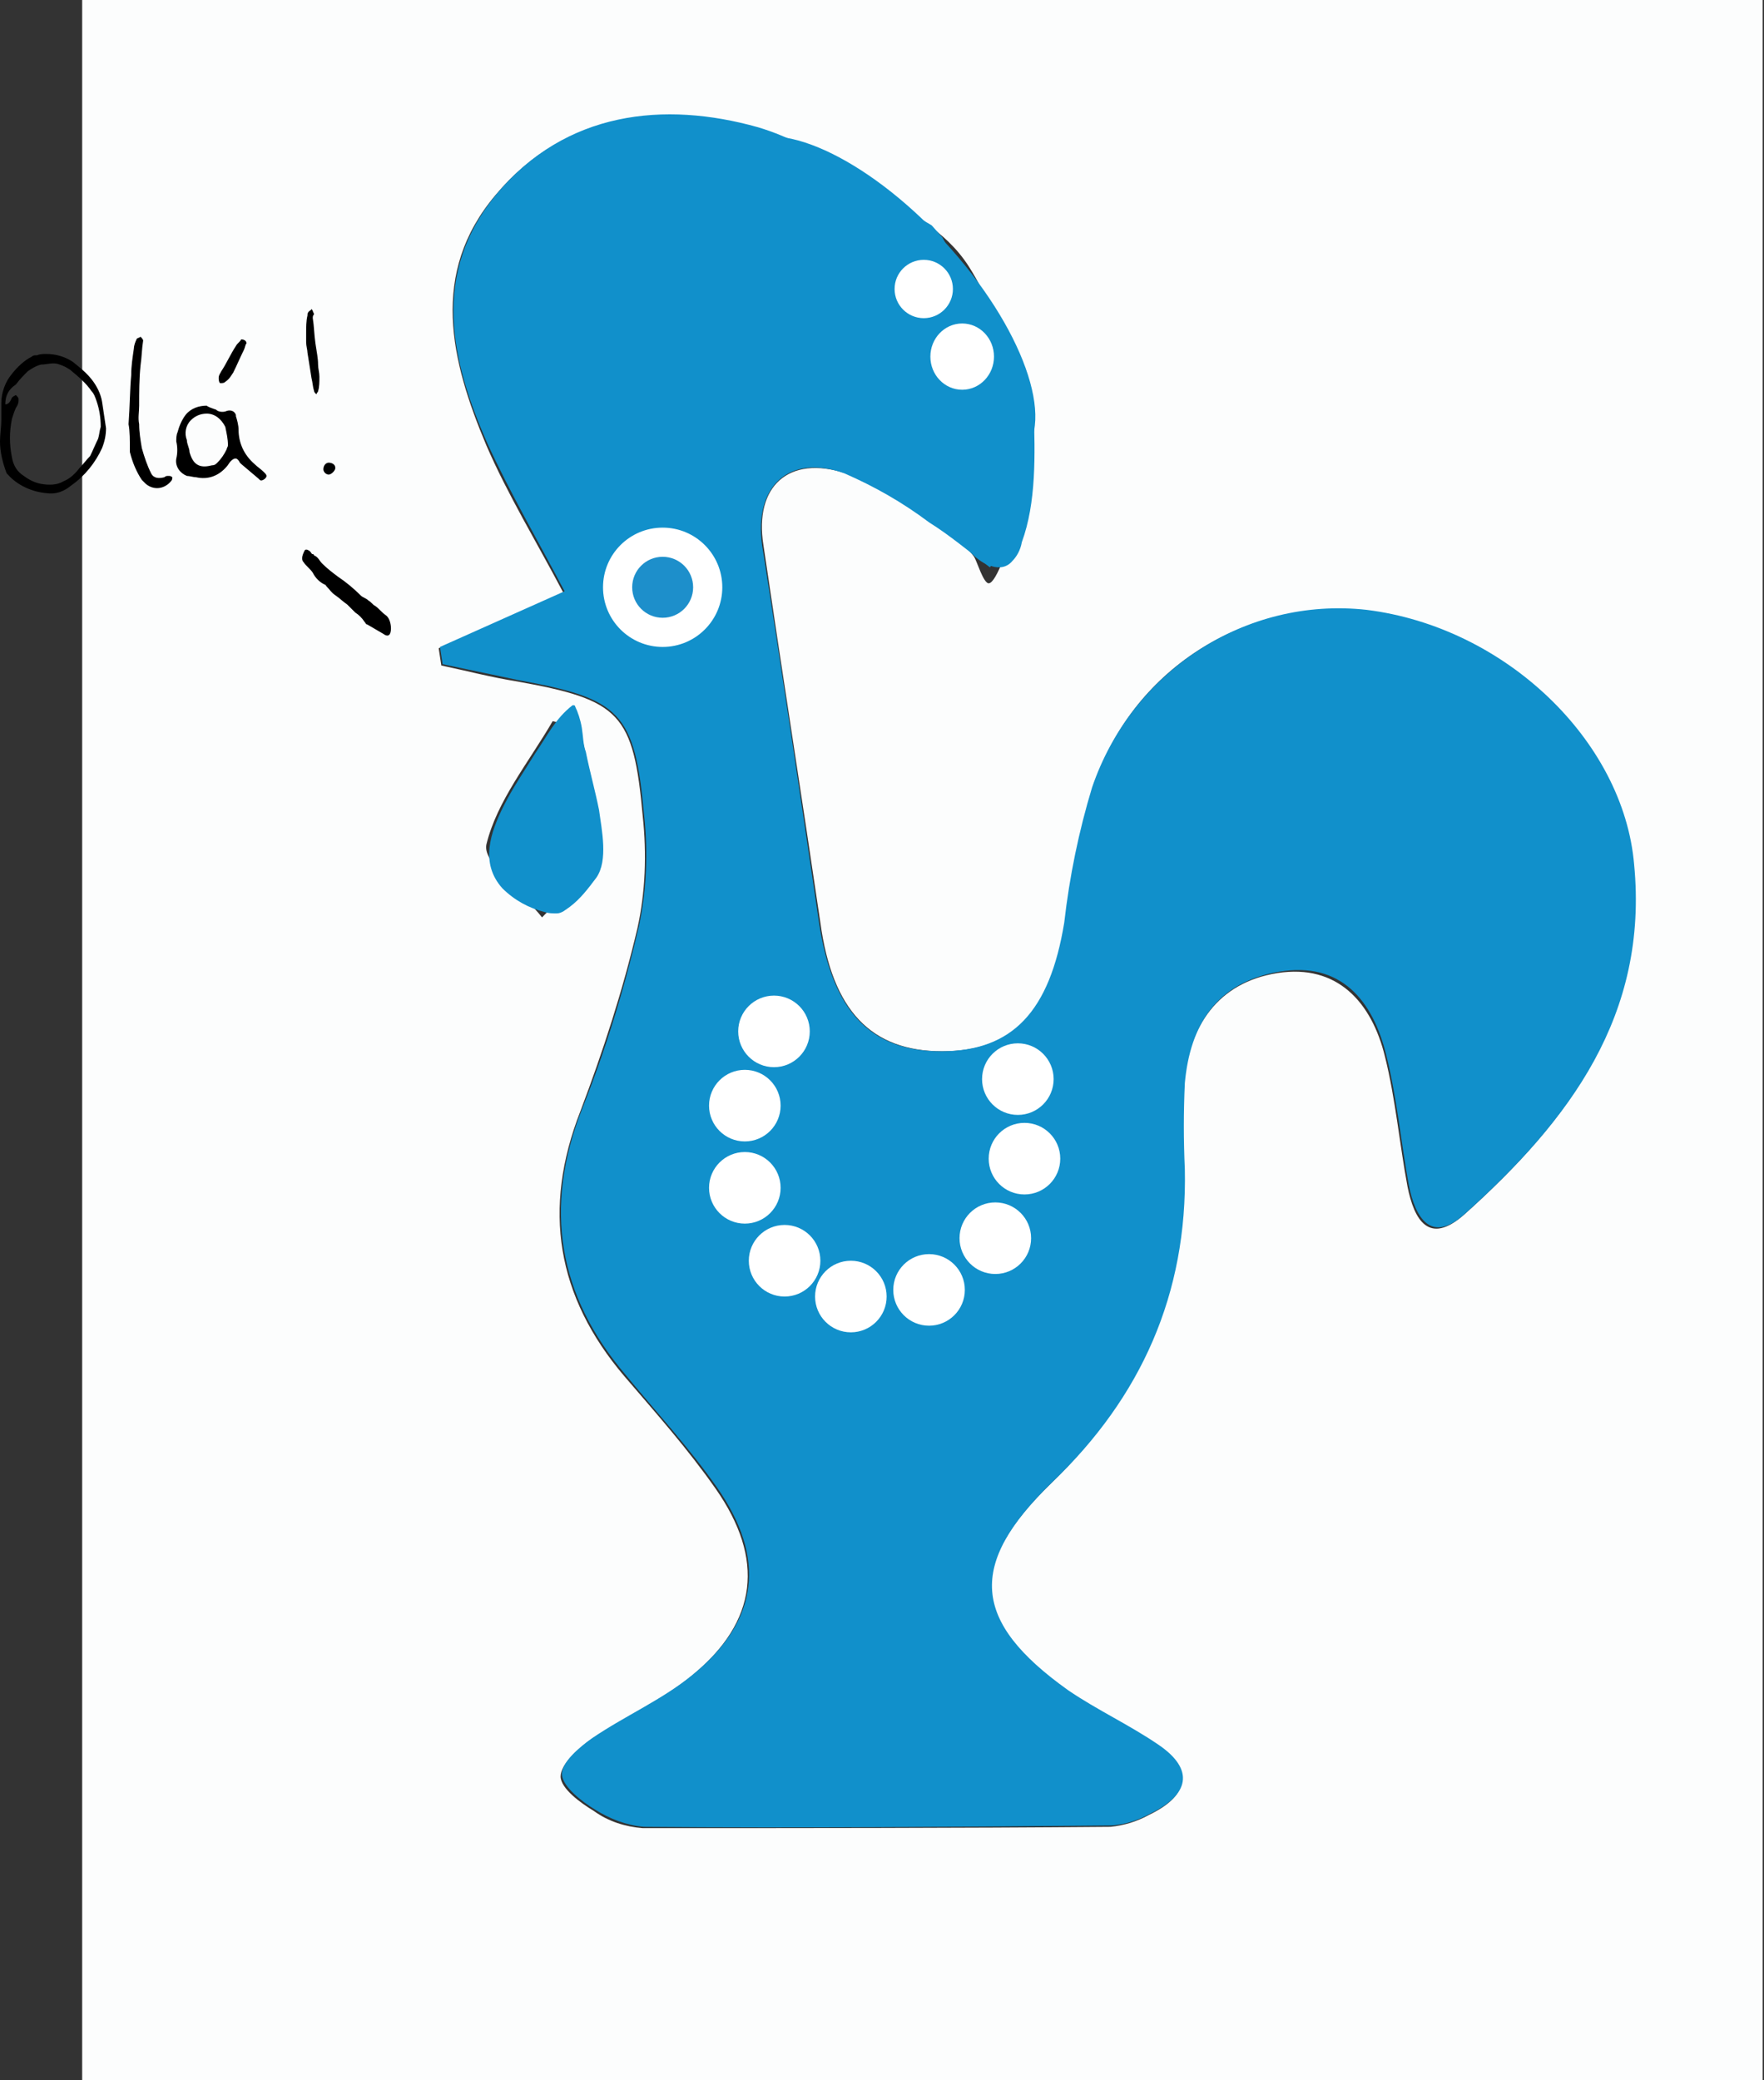 <?xml version="1.0" encoding="utf-8"?>
<!-- Generator: Adobe Illustrator 21.0.0, SVG Export Plug-In . SVG Version: 6.00 Build 0)  -->
<svg version="1.1" id="Livello_1" xmlns="http://www.w3.org/2000/svg" xmlns:xlink="http://www.w3.org/1999/xlink" x="0px" y="0px"
	 viewBox="0 0 133.1 156.9" style="enable-background:new 0 0 133.1 156.9;" xml:space="preserve">
<rect x="0" y="0" width="133.1" height="156.9" fill="#333333" stroke="none"/>
<style type="text/css">
	.st0{fill:#FCFDFD;}
	.st1{fill:#1190CB;}
	.st2{fill:#37A8D2;}
	.st3{fill:#FFFFFF;stroke:#FFFFFF;stroke-linecap:round;stroke-miterlimit:10;}
	.st4{fill:#1D8FCB;}
</style>
<title>gallo</title>
<path class="st0" d="M6.2,156.9V0h126.8v156.9H6.2z M74.9,23.6c-0.5-1.2-1.1-2.4-1.8-3.5c-1.8-2.8-4.5-4-7.2-5.8
	c-2.8-1.8-5.6-3.7-8.8-4.6c-7.1-2-14.5-1.2-19.7,5c-5,5.9-3.4,12.5-0.7,18.9c1.6,3.7,3.8,7.3,5.8,11.1l-9.4,4.2l0.2,1.3
	c1.9,0.4,3.8,0.9,5.7,1.2c7.8,1.4,8.8,2.4,9.5,10.2c0.3,2.8,0.2,5.7-0.4,8.4c-1.1,4.7-2.6,9.3-4.3,13.8c-2.9,7.4-1.8,14,3.3,20
	c2.4,2.8,4.8,5.5,6.9,8.5c3.7,5.3,3.2,10-1.8,14.1c-2.3,1.9-5.1,3.1-7.6,4.8c-1,0.7-2.3,1.9-2.3,2.8s1.5,2,2.5,2.6
	c1.1,0.8,2.4,1.2,3.7,1.3c11.8,0,23.5,0,35.3-0.1c1-0.1,2-0.4,2.9-0.9c2.9-1.4,3.4-3.2,0.6-5.2c-2.2-1.5-4.7-2.6-6.8-4.1
	c-7.3-5.1-7.6-9.5-1.2-15.7c6.7-6.5,10.2-14.3,10-23.6c-0.1-2.2-0.1-4.3,0-6.5c0.4-4.4,2.6-7.7,7.1-8.4s7.1,2.2,8.1,6.3
	c0.8,3.2,1.1,6.6,1.7,9.8c0.5,2.5,1.6,4.5,4.3,2.1c7.8-7,13.8-14.9,12.7-26.3c-0.9-9.3-9.8-17.9-20.2-19.2
	c-9.1-1-17.7,4.5-20.5,13.3c-1,3.4-1.7,6.8-2.1,10.2c-1.1,6.7-3.9,9.7-9.3,9.7s-8.3-3.1-9.2-9.7c-1.4-9.5-2.9-19-4.3-28.5
	c-0.7-4.4,1.9-6.8,6.2-5.4c2.3,1,4.4,2.2,6.4,3.7c1.1,0.8,2.5,1.5,3.3,2.6c0.2,0.3,0.7,2,1.1,2c0.6,0,1.6-3.2,1.8-3.7
	c0.6-1.5,1-3.1,1.1-4.7c0.1-2.1-0.3-4.2-0.8-6.2C76.2,27.3,75.7,25.4,74.9,23.6z M43.8,54.9l-2.1-0.5c-1.8,3.1-4.2,6-5,9.3
	c-0.3,1.4,2.7,3.6,4.2,5.5c1.5-1.6,4.1-3.1,4.2-4.9C45.6,61.3,44.3,58.1,43.8,54.9z"/>
<path class="st1" d="M71.1,17.9l3.2,5.9l-6.4-5.4l-1.4,0.3c0.4,1.9,1,3.9,1.7,5.7c0.8,1.5,1.8,3,2.8,4.3l3.3-4.9
	c3.5,4.8,3.8,13.1,0.4,19c-1.6-1.2-3-2.4-4.6-3.4c-2-1.5-4.1-2.7-6.4-3.7c-4.2-1.5-6.8,1-6.2,5.4c1.5,9.5,2.9,19,4.3,28.5
	c1,6.6,3.8,9.7,9.2,9.7s8.2-3,9.3-9.7c0.4-3.5,1.1-6.9,2.1-10.2C85.4,50.6,94,45,103.1,46c10.5,1.3,19.4,9.9,20.2,19.2
	c1.1,11.4-4.9,19.3-12.7,26.3c-2.6,2.4-3.8,0.4-4.3-2.1c-0.6-3.3-0.9-6.6-1.7-9.8c-1-4.1-3.4-7.1-8.1-6.3s-6.7,4-7.1,8.4
	c-0.1,2.2-0.1,4.3,0,6.5c0.2,9.4-3.3,17.2-10,23.6c-6.4,6.2-6.1,10.5,1.2,15.7c2.2,1.5,4.6,2.6,6.8,4.1c2.8,1.9,2.3,3.8-0.6,5.2
	c-0.9,0.5-1.8,0.8-2.9,0.9c-11.8,0.1-23.5,0.2-35.3,0.1c-1.3-0.1-2.6-0.6-3.7-1.3c-1-0.6-2.4-1.7-2.5-2.6s1.3-2.1,2.3-2.8
	c2.5-1.7,5.3-2.9,7.6-4.8c5-4.1,5.5-8.8,1.8-14.1c-2.1-3-4.6-5.7-6.9-8.5c-5.1-6-6.2-12.6-3.3-20c1.8-4.5,3.2-9.1,4.3-13.8
	c0.6-2.8,0.7-5.6,0.4-8.4c-0.7-7.8-1.8-8.8-9.5-10.2c-1.9-0.4-3.8-0.8-5.7-1.2l-0.2-1.3l9.4-4.2c-2-3.8-4.1-7.4-5.8-11.1
	c-2.8-6.3-4.3-12.9,0.7-18.9c5.2-6.2,12.6-7,19.7-5C61.9,11,66,14.5,70.3,17L71.1,17.9z M49.2,42.4c-3.5,2.3-2.7,4.5,0,6.8
	c3.8,2.2,5.4,1.2,6.6-3.9c-1-1.1-1.6-2.5-2.6-2.9S50.6,42.3,49.2,42.4z"/>
<path class="st1" d="M43.9,54.9c0.1,0.6,0.1,1.3,0.3,1.8c0.3,1.5,0.7,2.9,1,4.4c0.2,1.5,0.7,3.8-0.2,5.1c-0.6,0.8-1.2,1.6-2,2.2
	c-0.3,0.2-0.6,0.5-1,0.5c-0.3,0-0.6,0-0.9-0.1c-1.2-0.3-2.3-0.9-3.2-1.8c-1.7-1.9-0.9-4.2,0.1-6.2c0.7-1.4,1.6-2.7,2.4-4
	c0.9-1.3,1.5-2.6,2.8-3.6c0,0,0,0,0.1,0c0,0,0.1,0,0.1,0.1C43.6,53.7,43.8,54.3,43.9,54.9z"/>
<path class="st2" d="M71.1,17.9l-0.9-1L71.1,17.9z"/>
<path class="st1" d="M76,27.6L72,36.9c-0.5,1.2-2.3,1.2-2.8,0c-1.1-2.4-2.2-5-3.1-7.6c0-0.1,0-0.1-0.1-0.2c-1-4.2-1.9-8.5-2.6-12.9
	c-0.1-0.7,0.3-1.5,1-1.7l0,0c0.6-0.2,1.3,0,1.7,0.5L76,27.6L76,27.6z"/>
<path class="st1" d="M42.5,41.2c3,0,6.4-0.6,9,0c2.6,0.6,3.8,2.6,6,4.2c-2.8,7.2-6.4,8.7-14.8,5.5l4.8-2.6L44.6,48l1.3-6.2
	L42.5,41.2z"/>
<circle class="st3" cx="66.2" cy="19" r="1.5"/>
<circle class="st3" cx="69.7" cy="23.7" r="1.9"/>
<circle class="st3" cx="50" cy="44.3" r="4"/>
<circle class="st3" cx="58.4" cy="77.8" r="2.2"/>
<circle class="st3" cx="56.2" cy="83.4" r="2.2"/>
<circle class="st3" cx="56.2" cy="89.6" r="2.2"/>
<circle class="st3" cx="59.2" cy="95.1" r="2.2"/>
<circle class="st3" cx="64.2" cy="97.8" r="2.2"/>
<circle class="st3" cx="70.1" cy="97.3" r="2.2"/>
<circle class="st3" cx="75.1" cy="93.4" r="2.2"/>
<circle class="st3" cx="77.3" cy="87.4" r="2.2"/>
<circle class="st3" cx="76.8" cy="81.4" r="2.2"/>
<circle class="st4" cx="50" cy="44.3" r="2.3"/>
<path d="M3.5,37.2c-1.1-0.1-2.2-0.6-2.9-1.4c0,0-0.1-0.1-0.1-0.1C0.2,34.9,0,34.1,0,33.3c0-0.5,0.1-1.1,0.1-1.6s0-0.9,0-1.3
	c0-0.8,0.3-1.6,0.8-2.2c0.4-0.5,0.9-1,1.5-1.3c0.1-0.1,0.2-0.1,0.4-0.1c0.2-0.1,0.5-0.1,0.7-0.1c0.7,0,1.4,0.2,2,0.6
	c0.5,0.4,1,0.8,1.4,1.3c0.4,0.5,0.7,1.1,0.8,1.7c0.1,0.7,0.2,1.3,0.3,2c0,0.5-0.1,1-0.3,1.5c-0.5,1.1-1.3,2.1-2.3,2.8
	C4.8,37.1,4.2,37.3,3.5,37.2z M0.4,30.5c0.3,0,0.4-0.3,0.5-0.5C1,29.9,1,29.9,1.2,29.8c0.1,0.1,0.2,0.2,0.2,0.3c0,0.2,0,0.3-0.1,0.5
	c-0.2,0.3-0.3,0.7-0.4,1c-0.2,1-0.2,1.9,0,2.9c0.1,0.6,0.4,1.1,0.9,1.4c0.4,0.3,0.8,0.5,1.3,0.6c0.6,0.1,1.2,0.1,1.7-0.2
	c0.5-0.2,0.9-0.6,1.2-1c0.3-0.3,0.5-0.6,0.8-0.9c0.2-0.4,0.4-0.9,0.6-1.3c0.1-0.3,0.1-0.6,0.2-0.9c0-0.7-0.1-1.3-0.3-1.9
	c-0.1-0.3-0.2-0.6-0.4-0.8c-0.4-0.6-1-1.1-1.6-1.6c-0.3-0.2-0.5-0.3-0.8-0.4c-0.5-0.2-0.9,0-1.4,0c-0.4,0.1-0.7,0.3-1,0.5
	c-0.3,0.3-0.6,0.6-0.9,1C0.6,29.4,0.4,29.9,0.4,30.5z"/>
<path d="M15.6,30.6c0.1,0.1,0.4,0.2,0.7,0.3c0.2,0.2,0.6,0.2,0.8,0.1c0.3-0.1,0.6,0,0.7,0.3c0,0,0,0.1,0,0.1c0.1,0.3,0.2,0.7,0.2,1
	c0,1,0.4,1.9,1.2,2.6c0.2,0.2,0.5,0.4,0.7,0.6s0.3,0.3,0.1,0.5c-0.1,0.1-0.3,0.2-0.4,0.1c0,0,0,0-0.1-0.1L18.2,35
	c0,0-0.1-0.1-0.1-0.1c-0.2-0.4-0.4-0.4-0.7-0.1c-0.1,0.1-0.2,0.3-0.3,0.4c-0.6,0.7-1.4,1-2.3,0.8c-0.2,0-0.5-0.1-0.7-0.1
	c-0.5-0.2-0.9-0.7-0.8-1.3c0.1-0.4,0.1-0.9,0-1.3c0-0.2,0-0.5,0.1-0.7c0.1-0.4,0.3-0.9,0.6-1.3C14.4,30.8,15,30.6,15.6,30.6z
	 M15.6,31.2c-0.5,0-0.9,0.2-1.2,0.5c-0.4,0.4-0.5,1-0.3,1.5c0,0.3,0.2,0.6,0.2,0.9c0.3,1.1,0.9,1.2,1.7,1c0.2,0,0.3-0.1,0.4-0.2
	c0.3-0.3,0.5-0.6,0.7-1c0-0.1,0.1-0.2,0.1-0.3c0-0.5-0.1-0.9-0.2-1.4C16.7,31.6,16.2,31.2,15.6,31.2L15.6,31.2z"/>
<path d="M29.5,47.4c0,0.5-0.2,0.7-0.6,0.4l-1.2-0.7c-0.1,0-0.1-0.1-0.2-0.2c-0.2-0.3-0.4-0.5-0.7-0.7c-0.2-0.2-0.4-0.4-0.6-0.6
	c-0.3-0.2-0.6-0.5-0.9-0.7s-0.4-0.4-0.6-0.6s-0.1-0.2-0.2-0.2c-0.4-0.2-0.7-0.5-0.9-0.9c-0.2-0.3-0.5-0.5-0.7-0.8
	c-0.1-0.1-0.1-0.2-0.1-0.3c0-0.2,0.1-0.4,0.2-0.6c0.1-0.1,0.3,0,0.4,0.1s0.1,0.2,0.2,0.2s0.1,0.1,0.1,0.1c0.3,0.1,0.4,0.4,0.6,0.6
	c0.4,0.4,0.8,0.7,1.2,1c0.6,0.4,1.2,0.9,1.7,1.4c0.2,0.2,0.4,0.2,0.6,0.4c0.2,0.1,0.3,0.3,0.5,0.4c0.3,0.2,0.5,0.5,0.8,0.7
	S29.5,47.1,29.5,47.4z"/>
<path d="M9.7,32c0.1-1.4,0.1-2.6,0.2-3.7c0-0.7,0.1-1.3,0.2-2c0-0.2,0.1-0.5,0.2-0.7c0-0.1,0.2-0.1,0.3-0.2c0.1,0.1,0.2,0.2,0.2,0.3
	c-0.1,0.6-0.1,1.2-0.2,1.9c-0.1,1-0.1,2-0.1,3c0,0.5-0.1,0.9,0,1.4c0,0.6,0.1,1.2,0.2,1.8c0.2,0.7,0.4,1.3,0.7,1.9
	c0.2,0.4,0.6,0.4,1,0.3c0.1-0.1,0.2-0.1,0.3-0.1c0.1,0,0.2,0,0.3,0.1c0,0.1,0,0.2-0.1,0.3c-0.5,0.6-1.3,0.7-1.9,0.2
	c-0.1-0.1-0.2-0.2-0.3-0.3c-0.4-0.6-0.7-1.3-0.9-2.1C9.8,33.2,9.8,32.5,9.7,32z"/>
<path d="M23.6,24c0.1,0.6,0.1,1.2,0.2,1.9s0.2,1.1,0.2,1.6c0,0.3,0.1,0.6,0.1,0.9c0,0.4,0,0.8-0.1,1.1c0,0.1-0.1,0.1-0.1,0.2
	s-0.2-0.1-0.2-0.2c-0.1-0.3-0.1-0.6-0.2-1c-0.1-0.6-0.2-1.3-0.3-1.9c0-0.2-0.1-0.5-0.1-0.8c0-0.2,0-0.4,0-0.6c0-0.5,0-1,0.1-1.4
	c0-0.1,0-0.2,0.1-0.3c0.1-0.1,0.2-0.1,0.2-0.2c0.1,0.1,0.1,0.2,0.2,0.4C23.6,23.8,23.6,23.9,23.6,24z"/>
<path d="M18.6,25.9c-0.1,0.1-0.1,0.3-0.2,0.5c-0.3,0.6-0.5,1.1-0.8,1.7c-0.2,0.3-0.3,0.5-0.6,0.7c-0.1,0.1-0.2,0.1-0.4,0.1
	c-0.1-0.1-0.1-0.3-0.1-0.4c0-0.2,0.1-0.3,0.2-0.5c0.4-0.6,0.7-1.3,1.1-1.9c0.1-0.2,0.3-0.3,0.4-0.5C18.4,25.6,18.6,25.7,18.6,25.9z"
	/>
<path d="M24.8,35.8c-0.2,0-0.4-0.2-0.4-0.4c0-0.3,0.2-0.5,0.4-0.5s0.5,0.1,0.5,0.4C25.3,35.5,25,35.8,24.8,35.8
	C24.8,35.8,24.8,35.8,24.8,35.8z"/>
<path class="st1" d="M69.7,19c0.4,0.7,0.5,1.4,1,1.9c0.4,0.5,0.8,1,1.1,1.5c0.1,0.1,0.2,0.3,0.3,0.4c0.1,0.1,0.3,0.2,0.5,0.1
	c0.2-0.1,0.4-0.3,0.4-0.5c0.1-0.5,0.1-1-0.2-1.4c-0.3-0.4-0.7-0.7-1.2-0.9c-0.4-0.2-0.7-0.4-1.1-0.6c-0.1,0-0.1-0.1-0.2,0
	c0,0,0,0.1,0,0.1c0,0.1-0.1,0.2-0.3,0.2"/>
<path class="st1" d="M74,23.2c-0.2-0.4-0.6-0.6-0.9-0.7c-0.2-0.1-0.4,0-0.6,0.1c-0.1,0-0.1,0.1-0.1,0.1c0,0,0,0.1,0,0.2
	c-0.1,1.2,0.6,2.4,1.5,2.6C74.9,25.5,74.5,23.9,74,23.2z"/>
<path class="st1" d="M64.4,30.7c1.2-0.3,2.5,0.1,3.5,1.1c1.5,1.4,2.3,3.8,3.1,6c0.9,2.2,2.1,4.4,3.8,4.9c0.6,0.2,1.2,0.1,1.6-0.4
	c0.3-0.3,0.6-0.8,0.7-1.4c1.1-3,1-6.6,0.9-10"/>
<ellipse transform="matrix(0.735 -0.678 0.678 0.735 2.206 51.024)" class="st1" cx="66.3" cy="22.7" rx="6.7" ry="15.8"/>
<circle class="st1" cx="81.1" cy="11.8" r="0"/>
<ellipse class="st3" cx="72.6" cy="26.9" rx="1.9" ry="2"/>
<ellipse class="st3" cx="69.7" cy="21.8" rx="1.7" ry="1.7"/>
</svg>
